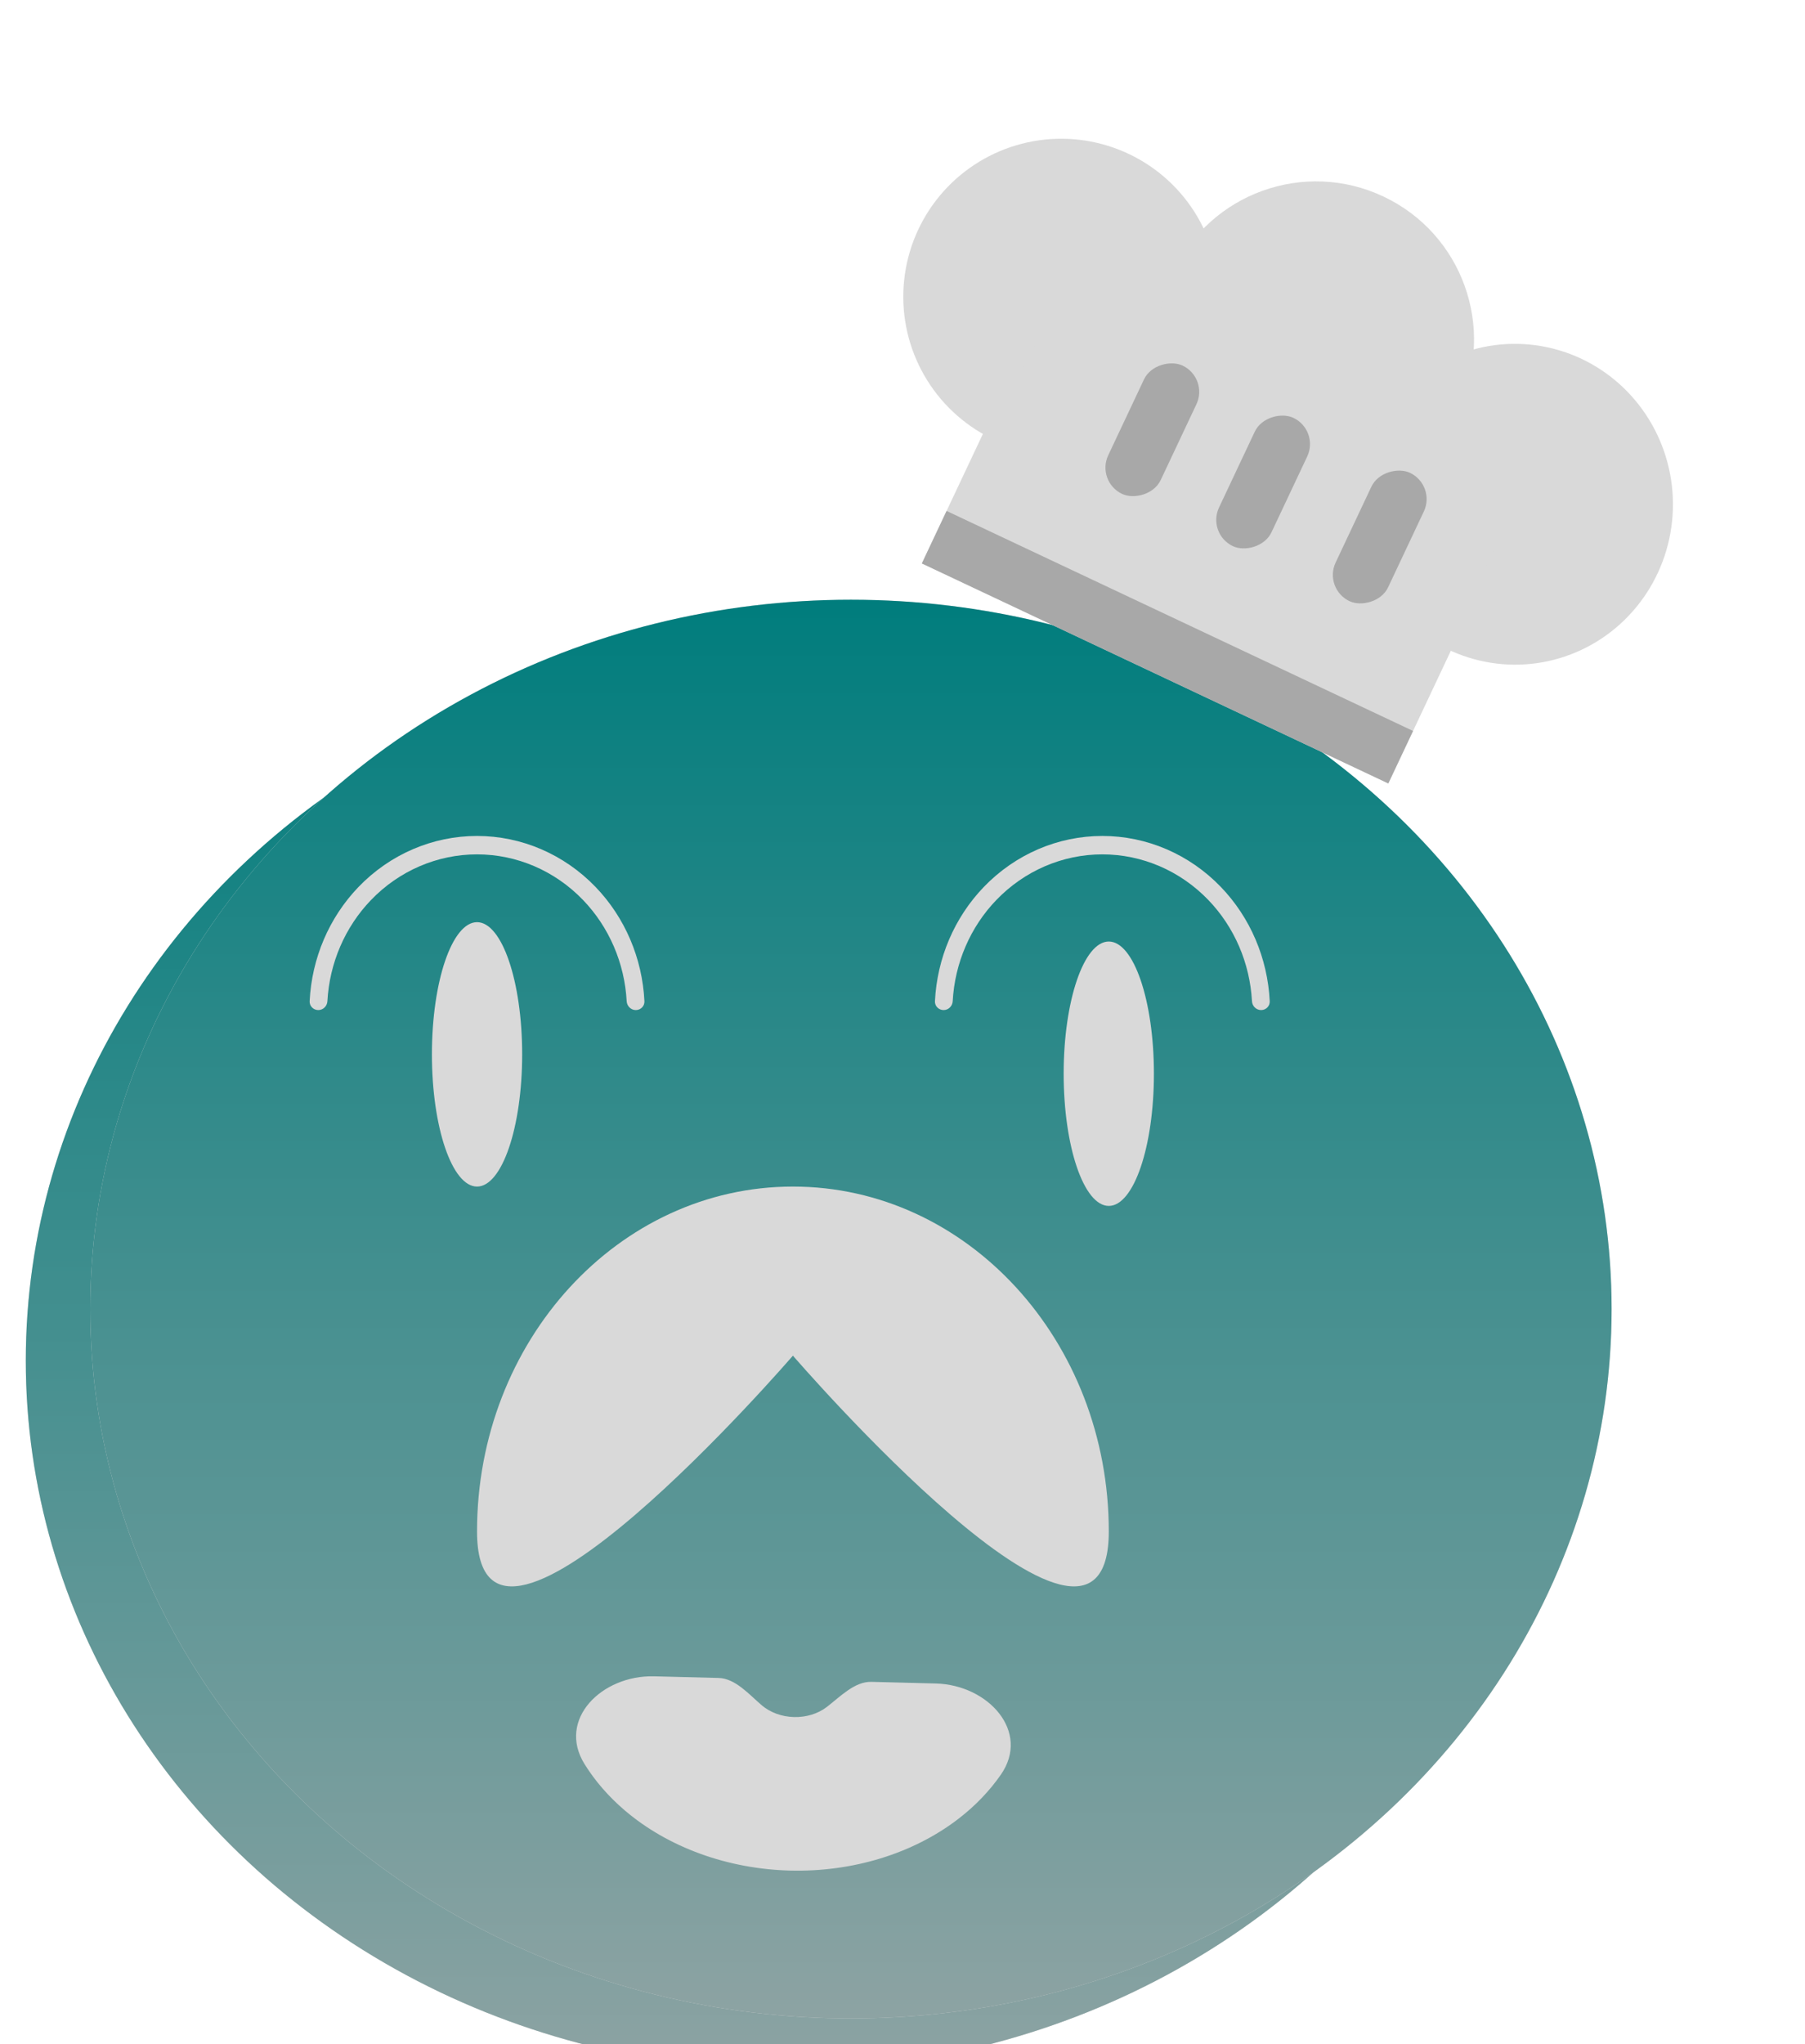 <svg width="280" height="317" viewBox="0 0 280 317" fill="none" xmlns="http://www.w3.org/2000/svg">
<g filter="url(#filter0_ddi_19_73)">
<ellipse cx="122" cy="199" rx="118" ry="110" fill="#D9D9D9"/>
<ellipse cx="122" cy="199" rx="118" ry="110" fill="url(#paint0_linear_19_73)"/>
</g>
<ellipse cx="132" cy="203" rx="118" ry="110" fill="#D9D9D9"/>
<ellipse cx="132" cy="203" rx="118" ry="110" fill="url(#paint1_linear_19_73)"/>
<path d="M172 237.486C172 267.025 123 210.219 123 210.219C123 210.219 74 267.025 74 237.486C74 207.946 95.938 184 123 184C150.062 184 172 207.946 172 237.486Z" fill="#D9D9D9"/>
<path d="M98.625 156.63C99.384 156.63 100.004 156.014 99.966 155.256C99.64 148.596 96.948 142.277 92.385 137.538C87.509 132.475 80.896 129.63 74 129.63C67.104 129.63 60.491 132.475 55.615 137.538C51.052 142.277 48.36 148.596 48.034 155.256C47.996 156.014 48.616 156.63 49.375 156.63V156.63C50.134 156.63 50.746 156.014 50.788 155.256C51.111 149.354 53.512 143.761 57.56 139.558C61.92 135.03 67.834 132.486 74 132.486C80.166 132.486 86.08 135.03 90.44 139.558C94.488 143.761 96.889 149.354 97.213 155.256C97.254 156.014 97.866 156.63 98.625 156.63V156.63Z" fill="#D9D9D9"/>
<path d="M195.625 156.63C196.384 156.63 197.004 156.014 196.966 155.256C196.64 148.596 193.948 142.277 189.385 137.538C184.509 132.475 177.896 129.63 171 129.63C164.104 129.63 157.491 132.475 152.615 137.538C148.052 142.277 145.36 148.596 145.034 155.256C144.996 156.014 145.616 156.63 146.375 156.63V156.63C147.134 156.63 147.746 156.014 147.788 155.256C148.111 149.354 150.512 143.761 154.56 139.558C158.92 135.03 164.834 132.486 171 132.486C177.166 132.486 183.08 135.03 187.44 139.558C191.488 143.761 193.889 149.354 194.212 155.256C194.254 156.014 194.866 156.63 195.625 156.63V156.63Z" fill="#D9D9D9"/>
<path d="M101.474 259.943C93.344 259.736 86.382 266.637 90.672 273.546C92.294 276.158 94.394 278.588 96.93 280.748C103.646 286.468 112.868 289.82 122.565 290.068C132.263 290.315 141.643 287.437 148.642 282.067C151.285 280.039 153.506 277.718 155.259 275.193C159.895 268.511 153.294 261.264 145.164 261.057L135.177 260.802C132.563 260.736 130.328 263.11 128.253 264.702V264.702C126.889 265.748 125.062 266.309 123.172 266.261C121.283 266.212 119.486 265.559 118.178 264.445V264.445C116.187 262.749 114.076 260.264 111.461 260.198L101.474 259.943Z" fill="#D9D9D9"/>
<rect x="163.47" y="43.955" width="80" height="48" transform="rotate(25.242 163.47 43.955)" fill="#D9D9D9"/>
<rect x="146.838" y="79.231" width="80" height="9" transform="rotate(25.242 146.838 79.231)" fill="#A8A8A8"/>
<path d="M186.157 57.695C188.467 53.436 189.462 48.587 189.017 43.762C188.571 38.937 186.705 34.352 183.654 30.588C180.603 26.823 176.504 24.048 171.875 22.613C167.247 21.179 162.297 21.148 157.652 22.527C153.006 23.905 148.874 26.63 145.777 30.357C142.68 34.084 140.758 38.645 140.254 43.465C139.749 48.284 140.686 53.145 142.944 57.432C145.202 61.719 148.681 65.241 152.94 67.551L164.621 46.015L186.157 57.695Z" fill="#D9D9D9"/>
<circle cx="204.155" cy="52.633" r="24.5" transform="rotate(25.242 204.155 52.633)" fill="#D9D9D9"/>
<path d="M224.402 100.605C228.77 102.741 233.662 103.513 238.459 102.826C243.257 102.139 247.745 100.023 251.355 96.745C254.966 93.467 257.537 89.175 258.743 84.411C259.95 79.647 259.738 74.626 258.133 69.982C256.529 65.338 253.605 61.281 249.731 58.322C245.857 55.363 241.207 53.636 236.368 53.36C231.53 53.083 226.721 54.27 222.549 56.769C218.378 59.268 215.031 62.968 212.932 67.4L235.015 78.195L224.402 100.605Z" fill="#D9D9D9"/>
<rect x="169.994" y="74.671" width="22" height="9" rx="4.5" transform="rotate(-64.758 169.994 74.671)" fill="#A8A8A8"/>
<rect x="187.18" y="82.773" width="22" height="9" rx="4.5" transform="rotate(-64.758 187.18 82.773)" fill="#A8A8A8"/>
<rect x="205.271" y="91.302" width="22" height="9" rx="4.5" transform="rotate(-64.758 205.271 91.302)" fill="#A8A8A8"/>
<ellipse cx="74" cy="163.5" rx="7" ry="20.5" fill="#D9D9D9"/>
<ellipse cx="172" cy="166.5" rx="7" ry="20.5" fill="#D9D9D9"/>
<defs>
<filter id="filter0_ddi_19_73" x="0" y="89" width="244" height="228" filterUnits="userSpaceOnUse" color-interpolation-filters="sRGB">
<feFlood flood-opacity="0" result="BackgroundImageFix"/>
<feColorMatrix in="SourceAlpha" type="matrix" values="0 0 0 0 0 0 0 0 0 0 0 0 0 0 0 0 0 0 127 0" result="hardAlpha"/>
<feOffset dy="4"/>
<feGaussianBlur stdDeviation="2"/>
<feComposite in2="hardAlpha" operator="out"/>
<feColorMatrix type="matrix" values="0 0 0 0 0 0 0 0 0 0 0 0 0 0 0 0 0 0 0.25 0"/>
<feBlend mode="normal" in2="BackgroundImageFix" result="effect1_dropShadow_19_73"/>
<feColorMatrix in="SourceAlpha" type="matrix" values="0 0 0 0 0 0 0 0 0 0 0 0 0 0 0 0 0 0 127 0" result="hardAlpha"/>
<feOffset dy="4"/>
<feGaussianBlur stdDeviation="2"/>
<feComposite in2="hardAlpha" operator="out"/>
<feColorMatrix type="matrix" values="0 0 0 0 0 0 0 0 0 0 0 0 0 0 0 0 0 0 0.25 0"/>
<feBlend mode="normal" in2="effect1_dropShadow_19_73" result="effect2_dropShadow_19_73"/>
<feBlend mode="normal" in="SourceGraphic" in2="effect2_dropShadow_19_73" result="shape"/>
<feColorMatrix in="SourceAlpha" type="matrix" values="0 0 0 0 0 0 0 0 0 0 0 0 0 0 0 0 0 0 127 0" result="hardAlpha"/>
<feOffset dy="4"/>
<feGaussianBlur stdDeviation="2"/>
<feComposite in2="hardAlpha" operator="arithmetic" k2="-1" k3="1"/>
<feColorMatrix type="matrix" values="0 0 0 0 0 0 0 0 0 0 0 0 0 0 0 0 0 0 0.25 0"/>
<feBlend mode="normal" in2="shape" result="effect3_innerShadow_19_73"/>
</filter>
<linearGradient id="paint0_linear_19_73" x1="122" y1="89" x2="122" y2="309" gradientUnits="userSpaceOnUse">
<stop stop-color="#008080"/>
<stop offset="0" stop-color="#007D7D"/>
<stop offset="1" stop-color="#8DA3A3"/>
</linearGradient>
<linearGradient id="paint1_linear_19_73" x1="132" y1="93" x2="132" y2="313" gradientUnits="userSpaceOnUse">
<stop stop-color="#008080"/>
<stop offset="0" stop-color="#007D7D"/>
<stop offset="1" stop-color="#8DA3A3"/>
</linearGradient>
</defs>
</svg>
